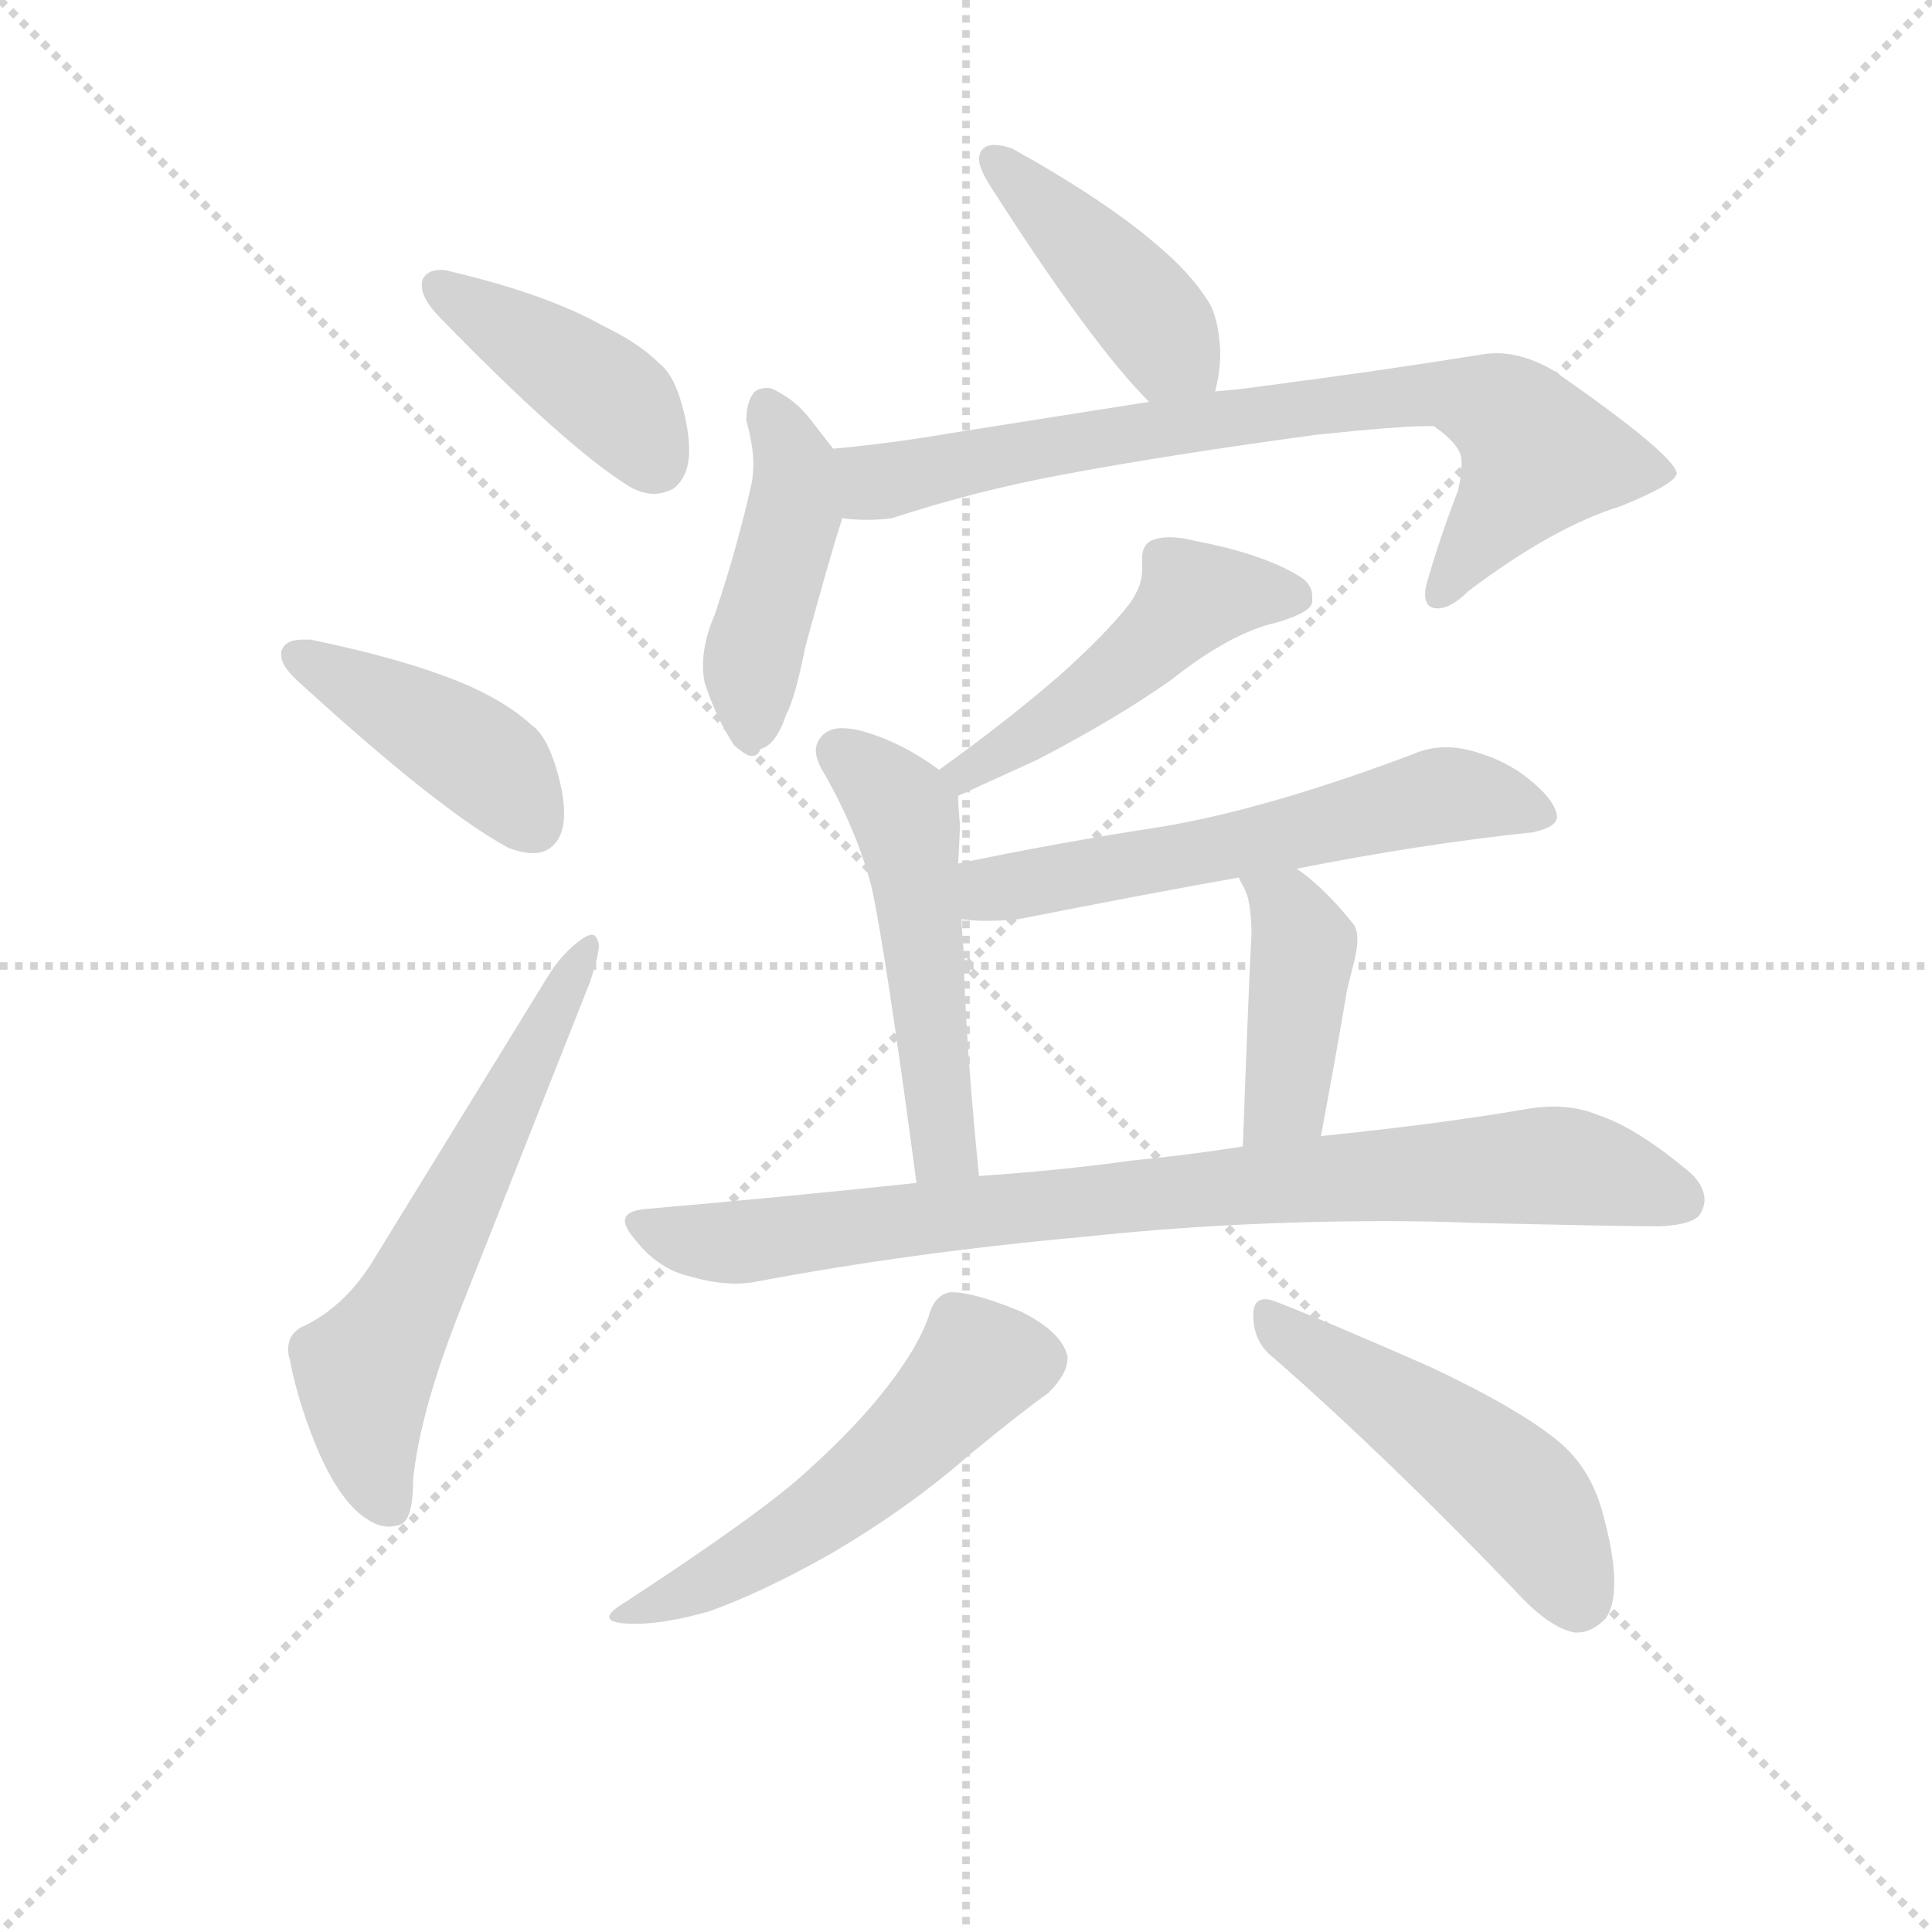 <svg version="1.1" viewBox="0 0 1024 1024" xmlns="http://www.w3.org/2000/svg">
  <g stroke="lightgray" stroke-dasharray="1,1" stroke-width="1" transform="scale(4, 4)">
    <line x1="0" y1="0" x2="256" y2="256"></line>
    <line x1="256" y1="0" x2="0" y2="256"></line>
    <line x1="128" y1="0" x2="128" y2="256"></line>
    <line x1="0" y1="128" x2="256" y2="128"></line>
  </g>
<g transform="scale(0.92, -0.92) translate(60, -900)">
   <style type="text/css">
    @keyframes keyframes0 {
      from {
       stroke: blue;
       stroke-dashoffset: 423;
       stroke-width: 128;
       }
       58% {
       animation-timing-function: step-end;
       stroke: blue;
       stroke-dashoffset: 0;
       stroke-width: 128;
       }
       to {
       stroke: black;
       stroke-width: 1024;
       }
       }
       #make-me-a-hanzi-animation-0 {
         animation: keyframes0 0.594s both;
         animation-delay: 0s;
         animation-timing-function: linear;
       }
    @keyframes keyframes1 {
      from {
       stroke: blue;
       stroke-dashoffset: 427;
       stroke-width: 128;
       }
       58% {
       animation-timing-function: step-end;
       stroke: blue;
       stroke-dashoffset: 0;
       stroke-width: 128;
       }
       to {
       stroke: black;
       stroke-width: 1024;
       }
       }
       #make-me-a-hanzi-animation-1 {
         animation: keyframes1 0.597s both;
         animation-delay: 0.594s;
         animation-timing-function: linear;
       }
    @keyframes keyframes2 {
      from {
       stroke: blue;
       stroke-dashoffset: 615;
       stroke-width: 128;
       }
       67% {
       animation-timing-function: step-end;
       stroke: blue;
       stroke-dashoffset: 0;
       stroke-width: 128;
       }
       to {
       stroke: black;
       stroke-width: 1024;
       }
       }
       #make-me-a-hanzi-animation-2 {
         animation: keyframes2 0.75s both;
         animation-delay: 1.192s;
         animation-timing-function: linear;
       }
    @keyframes keyframes3 {
      from {
       stroke: blue;
       stroke-dashoffset: 431;
       stroke-width: 128;
       }
       58% {
       animation-timing-function: step-end;
       stroke: blue;
       stroke-dashoffset: 0;
       stroke-width: 128;
       }
       to {
       stroke: black;
       stroke-width: 1024;
       }
       }
       #make-me-a-hanzi-animation-3 {
         animation: keyframes3 0.601s both;
         animation-delay: 1.942s;
         animation-timing-function: linear;
       }
    @keyframes keyframes4 {
      from {
       stroke: blue;
       stroke-dashoffset: 457;
       stroke-width: 128;
       }
       60% {
       animation-timing-function: step-end;
       stroke: blue;
       stroke-dashoffset: 0;
       stroke-width: 128;
       }
       to {
       stroke: black;
       stroke-width: 1024;
       }
       }
       #make-me-a-hanzi-animation-4 {
         animation: keyframes4 0.622s both;
         animation-delay: 2.543s;
         animation-timing-function: linear;
       }
    @keyframes keyframes5 {
      from {
       stroke: blue;
       stroke-dashoffset: 778;
       stroke-width: 128;
       }
       72% {
       animation-timing-function: step-end;
       stroke: blue;
       stroke-dashoffset: 0;
       stroke-width: 128;
       }
       to {
       stroke: black;
       stroke-width: 1024;
       }
       }
       #make-me-a-hanzi-animation-5 {
         animation: keyframes5 0.883s both;
         animation-delay: 3.165s;
         animation-timing-function: linear;
       }
    @keyframes keyframes6 {
      from {
       stroke: blue;
       stroke-dashoffset: 490;
       stroke-width: 128;
       }
       61% {
       animation-timing-function: step-end;
       stroke: blue;
       stroke-dashoffset: 0;
       stroke-width: 128;
       }
       to {
       stroke: black;
       stroke-width: 1024;
       }
       }
       #make-me-a-hanzi-animation-6 {
         animation: keyframes6 0.649s both;
         animation-delay: 4.048s;
         animation-timing-function: linear;
       }
    @keyframes keyframes7 {
      from {
       stroke: blue;
       stroke-dashoffset: 517;
       stroke-width: 128;
       }
       63% {
       animation-timing-function: step-end;
       stroke: blue;
       stroke-dashoffset: 0;
       stroke-width: 128;
       }
       to {
       stroke: black;
       stroke-width: 1024;
       }
       }
       #make-me-a-hanzi-animation-7 {
         animation: keyframes7 0.671s both;
         animation-delay: 4.697s;
         animation-timing-function: linear;
       }
    @keyframes keyframes8 {
      from {
       stroke: blue;
       stroke-dashoffset: 595;
       stroke-width: 128;
       }
       66% {
       animation-timing-function: step-end;
       stroke: blue;
       stroke-dashoffset: 0;
       stroke-width: 128;
       }
       to {
       stroke: black;
       stroke-width: 1024;
       }
       }
       #make-me-a-hanzi-animation-8 {
         animation: keyframes8 0.734s both;
         animation-delay: 5.368s;
         animation-timing-function: linear;
       }
    @keyframes keyframes9 {
      from {
       stroke: blue;
       stroke-dashoffset: 420;
       stroke-width: 128;
       }
       58% {
       animation-timing-function: step-end;
       stroke: blue;
       stroke-dashoffset: 0;
       stroke-width: 128;
       }
       to {
       stroke: black;
       stroke-width: 1024;
       }
       }
       #make-me-a-hanzi-animation-9 {
         animation: keyframes9 0.592s both;
         animation-delay: 6.102s;
         animation-timing-function: linear;
       }
    @keyframes keyframes10 {
      from {
       stroke: blue;
       stroke-dashoffset: 861;
       stroke-width: 128;
       }
       74% {
       animation-timing-function: step-end;
       stroke: blue;
       stroke-dashoffset: 0;
       stroke-width: 128;
       }
       to {
       stroke: black;
       stroke-width: 1024;
       }
       }
       #make-me-a-hanzi-animation-10 {
         animation: keyframes10 0.951s both;
         animation-delay: 6.694s;
         animation-timing-function: linear;
       }
    @keyframes keyframes11 {
      from {
       stroke: blue;
       stroke-dashoffset: 549;
       stroke-width: 128;
       }
       64% {
       animation-timing-function: step-end;
       stroke: blue;
       stroke-dashoffset: 0;
       stroke-width: 128;
       }
       to {
       stroke: black;
       stroke-width: 1024;
       }
       }
       #make-me-a-hanzi-animation-11 {
         animation: keyframes11 0.697s both;
         animation-delay: 7.644s;
         animation-timing-function: linear;
       }
    @keyframes keyframes12 {
      from {
       stroke: blue;
       stroke-dashoffset: 504;
       stroke-width: 128;
       }
       62% {
       animation-timing-function: step-end;
       stroke: blue;
       stroke-dashoffset: 0;
       stroke-width: 128;
       }
       to {
       stroke: black;
       stroke-width: 1024;
       }
       }
       #make-me-a-hanzi-animation-12 {
         animation: keyframes12 0.66s both;
         animation-delay: 8.341s;
         animation-timing-function: linear;
       }
</style>
<path d="M 183.0 737.5 L 183.0 735.5 Q 183.0 727.5 194.0 716.5 Q 267.0 641.5 303.0 619.5 Q 310.0 615.5 317.0 615.5 Q 322.0 615.5 328.0 618.5 Q 337.0 625.5 337.0 640.5 Q 337.0 650.5 334.0 662.5 Q 329.0 683.5 320.0 690.5 Q 308.0 702.5 287.0 712.5 Q 255.0 730.5 200.0 743.5 Q 197.0 744.5 194.0 744.5 Q 185.0 744.5 183.0 737.5 Z" fill="lightgray"></path> 
<path d="M 102.0 524.5 L 102.0 522.5 Q 102.0 515.5 115.0 504.5 Q 194.0 432.5 233.0 411.5 Q 241.0 408.5 247.0 408.5 Q 253.0 408.5 257.0 411.5 Q 265.0 417.5 265.0 431.5 Q 265.0 441.5 261.0 455.5 Q 255.0 476.5 246.0 482.5 Q 233.0 494.5 211.0 504.5 Q 177.0 519.5 119.0 531.5 L 114.0 531.5 Q 104.0 531.5 102.0 524.5 Z" fill="lightgray"></path> 
<path d="M 107.0 116.5 Q 112.0 90.5 124.0 62.5 Q 137.0 33.5 152.0 24.5 Q 158.0 20.5 164.0 20.5 Q 167.0 20.5 170.0 21.5 Q 178.0 23.5 178.0 47.5 Q 182.0 87.5 206.0 147.5 L 280.0 334.5 Q 285.0 349.5 285.0 355.5 Q 284.0 361.5 281.0 361.5 Q 279.0 361.5 276.0 359.5 Q 264.0 351.5 255.0 336.5 L 156.0 175.5 Q 140.0 148.5 116.0 136.5 Q 106.0 132.5 106.0 122.5 Q 106.0 119.5 107.0 116.5 Z" fill="lightgray"></path> 
<path d="M 640.0 674.5 Q 643.0 685.5 643.0 697.5 Q 642.0 717.5 636.0 726.5 Q 626.0 742.5 607.0 758.5 Q 577.0 784.5 523.0 814.5 Q 517.0 816.5 513.0 816.5 Q 507.0 816.5 505.0 812.5 Q 504.0 810.5 504.0 808.5 Q 504.0 802.5 512.0 790.5 Q 569.0 701.5 602.0 668.5 C 623.0 646.5 633.0 645.5 640.0 674.5 Z" fill="lightgray"></path> 
<path d="M 352.0 546.5 Q 345.0 530.5 345.0 516.5 Q 345.0 511.5 346.0 506.5 Q 353.0 485.5 363.0 470.5 Q 370.0 464.5 373.0 464.5 Q 377.0 464.5 378.0 468.5 Q 387.0 470.5 393.0 488.5 Q 398.0 497.5 404.0 527.5 Q 419.0 582.5 425.0 600.5 L 425.0 601.5 L 420.0 641.5 L 406.0 659.5 Q 398.0 669.5 386.0 675.5 Q 384.0 676.5 382.0 676.5 Q 378.0 676.5 375.0 674.5 Q 370.0 669.5 370.0 657.5 Q 374.0 643.5 374.0 632.5 Q 374.0 626.5 373.0 621.5 Q 365.0 585.5 352.0 546.5 Z" fill="lightgray"></path> 
<path d="M 425.0 601.5 Q 432.0 600.5 439.0 600.5 Q 447.0 600.5 454.0 601.5 Q 503.0 617.5 552.0 626.5 Q 610.0 637.5 698.0 649.5 Q 746.0 654.5 762.0 654.5 L 766.0 654.5 Q 782.0 643.5 782.0 634.5 L 782.0 630.5 Q 782.0 626.5 780.0 617.5 Q 770.0 591.5 763.0 567.5 Q 761.0 561.5 761.0 557.5 Q 761.0 552.5 764.0 550.5 Q 766.0 549.5 768.0 549.5 Q 776.0 549.5 786.0 559.5 Q 835.0 596.5 874.0 608.5 Q 906.0 621.5 906.0 627.5 Q 904.0 638.5 835.0 686.5 Q 818.0 696.5 802.0 696.5 Q 797.0 696.5 792.0 695.5 Q 736.0 686.5 667.0 677.5 Q 653.0 675.5 640.0 674.5 L 602.0 668.5 L 488.0 650.5 Q 453.0 644.5 420.0 641.5 C 390.0 638.5 395.0 603.5 425.0 601.5 Z" fill="lightgray"></path> 
<path d="M 492.0 441.5 L 538.0 462.5 Q 584.0 486.5 615.0 508.5 Q 649.0 535.5 676.0 541.5 Q 696.0 547.5 696.0 553.5 L 696.0 556.5 Q 696.0 564.5 686.0 569.5 Q 665.0 581.5 628.0 588.5 Q 620.0 590.5 614.0 590.5 Q 608.0 590.5 603.0 588.5 Q 598.0 585.5 598.0 578.5 L 598.0 571.5 Q 598.0 562.5 591.0 552.5 Q 577.0 534.5 550.0 510.5 Q 520.0 484.5 481.0 456.5 C 457.0 438.5 465.0 429.5 492.0 441.5 Z" fill="lightgray"></path> 
<path d="M 492.0 402.5 Q 493.0 419.5 493.0 425.5 Q 492.0 435.5 492.0 441.5 C 492.0 449.5 492.0 449.5 481.0 456.5 Q 458.0 473.5 434.0 479.5 Q 429.0 480.5 425.0 480.5 Q 418.0 480.5 414.0 476.5 Q 410.0 472.5 410.0 467.5 Q 410.0 463.5 413.0 457.5 Q 433.0 423.5 442.0 389.5 Q 450.0 353.5 468.0 218.5 C 472.0 188.5 507.0 192.5 504.0 222.5 Q 496.0 302.5 495.0 354.5 Q 494.0 364.5 494.0 370.5 L 492.0 402.5 Z" fill="lightgray"></path> 
<path d="M 687.0 399.5 Q 757.0 413.5 823.0 420.5 Q 837.0 423.5 837.0 429.5 Q 836.0 440.5 815.0 455.5 Q 804.0 462.5 794.0 465.5 Q 783.0 469.5 773.0 469.5 Q 763.0 469.5 754.0 465.5 Q 669.0 433.5 608.0 423.5 Q 549.0 414.5 492.0 402.5 C 463.0 396.5 464.0 373.5 494.0 370.5 Q 500.0 369.5 508.0 369.5 Q 517.0 369.5 527.0 370.5 Q 603.0 385.5 654.0 394.5 L 687.0 399.5 Z" fill="lightgray"></path> 
<path d="M 701.0 245.5 Q 710.0 293.5 716.0 329.5 L 719.0 341.5 Q 722.0 352.5 722.0 358.5 Q 722.0 365.5 719.0 368.5 Q 702.0 389.5 687.0 399.5 C 663.0 417.5 642.0 421.5 654.0 394.5 L 654.0 393.5 Q 658.0 386.5 659.0 382.5 Q 661.0 373.5 661.0 361.5 Q 660.0 347.5 656.0 239.5 C 655.0 209.5 695.0 216.5 701.0 245.5 Z" fill="lightgray"></path> 
<path d="M 468.0 218.5 Q 393.0 210.5 312.0 203.5 Q 300.0 202.5 300.0 196.5 Q 300.0 192.5 307.0 184.5 Q 320.0 168.5 338.0 164.5 Q 352.0 160.5 364.0 160.5 Q 370.0 160.5 375.0 161.5 Q 465.0 178.5 565.0 187.5 Q 649.0 196.5 739.0 196.5 Q 764.0 196.5 789.0 195.5 Q 875.0 193.5 896.0 193.5 Q 917.0 194.5 920.0 201.5 Q 922.0 205.5 922.0 208.5 Q 922.0 218.5 910.0 227.5 Q 882.0 250.5 861.0 257.5 Q 849.0 262.5 835.0 262.5 Q 829.0 262.5 822.0 261.5 Q 770.0 252.5 701.0 245.5 L 656.0 239.5 Q 624.0 234.5 593.0 231.5 Q 549.0 225.5 504.0 222.5 L 468.0 218.5 Z" fill="lightgray"></path> 
<path d="M 453.0 103.5 Q 435.0 79.5 405.0 52.5 Q 379.0 28.5 301.0 -22.5 Q 291.0 -28.5 291.0 -31.5 Q 291.0 -35.5 306.0 -35.5 Q 323.0 -35.5 348.0 -28.5 Q 379.0 -17.5 418.0 4.5 Q 464.0 31.5 498.0 61.5 Q 531.0 88.5 544.0 97.5 Q 555.0 108.5 555.0 117.5 L 555.0 118.5 Q 552.0 132.5 528.0 144.5 Q 501.0 155.5 489.0 155.5 L 487.0 155.5 Q 478.0 153.5 475.0 141.5 Q 469.0 124.5 453.0 103.5 Z" fill="lightgray"></path> 
<path d="M 813.0 -16.5 Q 832.0 -37.5 847.0 -40.5 L 849.0 -40.5 Q 857.0 -40.5 865.0 -32.5 Q 870.0 -25.5 870.0 -11.5 Q 870.0 4.5 863.0 29.5 Q 856.0 54.5 838.0 69.5 Q 815.0 88.5 764.0 112.5 Q 705.0 138.5 674.0 150.5 Q 671.0 151.5 669.0 151.5 Q 662.0 151.5 662.0 142.5 Q 662.0 126.5 674.0 117.5 Q 738.0 61.5 813.0 -16.5 Z" fill="lightgray"></path> 
      <clipPath id="make-me-a-hanzi-clip-0">
      <path d="M 183.0 737.5 L 183.0 735.5 Q 183.0 727.5 194.0 716.5 Q 267.0 641.5 303.0 619.5 Q 310.0 615.5 317.0 615.5 Q 322.0 615.5 328.0 618.5 Q 337.0 625.5 337.0 640.5 Q 337.0 650.5 334.0 662.5 Q 329.0 683.5 320.0 690.5 Q 308.0 702.5 287.0 712.5 Q 255.0 730.5 200.0 743.5 Q 197.0 744.5 194.0 744.5 Q 185.0 744.5 183.0 737.5 Z" fill="lightgray"></path>
      </clipPath>
      <path clip-path="url(#make-me-a-hanzi-clip-0)" d="M 191.0 736.5 L 298.0 665.5 L 318.0 632.5 " fill="none" id="make-me-a-hanzi-animation-0" stroke-dasharray="295 590" stroke-linecap="round"></path>

      <clipPath id="make-me-a-hanzi-clip-1">
      <path d="M 102.0 524.5 L 102.0 522.5 Q 102.0 515.5 115.0 504.5 Q 194.0 432.5 233.0 411.5 Q 241.0 408.5 247.0 408.5 Q 253.0 408.5 257.0 411.5 Q 265.0 417.5 265.0 431.5 Q 265.0 441.5 261.0 455.5 Q 255.0 476.5 246.0 482.5 Q 233.0 494.5 211.0 504.5 Q 177.0 519.5 119.0 531.5 L 114.0 531.5 Q 104.0 531.5 102.0 524.5 Z" fill="lightgray"></path>
      </clipPath>
      <path clip-path="url(#make-me-a-hanzi-clip-1)" d="M 111.0 523.5 L 213.0 465.5 L 248.0 424.5 " fill="none" id="make-me-a-hanzi-animation-1" stroke-dasharray="299 598" stroke-linecap="round"></path>

      <clipPath id="make-me-a-hanzi-clip-2">
      <path d="M 107.0 116.5 Q 112.0 90.5 124.0 62.5 Q 137.0 33.5 152.0 24.5 Q 158.0 20.5 164.0 20.5 Q 167.0 20.5 170.0 21.5 Q 178.0 23.5 178.0 47.5 Q 182.0 87.5 206.0 147.5 L 280.0 334.5 Q 285.0 349.5 285.0 355.5 Q 284.0 361.5 281.0 361.5 Q 279.0 361.5 276.0 359.5 Q 264.0 351.5 255.0 336.5 L 156.0 175.5 Q 140.0 148.5 116.0 136.5 Q 106.0 132.5 106.0 122.5 Q 106.0 119.5 107.0 116.5 Z" fill="lightgray"></path>
      </clipPath>
      <path clip-path="url(#make-me-a-hanzi-clip-2)" d="M 165.0 31.5 L 152.0 66.5 L 150.0 107.5 L 280.0 356.5 " fill="none" id="make-me-a-hanzi-animation-2" stroke-dasharray="487 974" stroke-linecap="round"></path>

      <clipPath id="make-me-a-hanzi-clip-3">
      <path d="M 640.0 674.5 Q 643.0 685.5 643.0 697.5 Q 642.0 717.5 636.0 726.5 Q 626.0 742.5 607.0 758.5 Q 577.0 784.5 523.0 814.5 Q 517.0 816.5 513.0 816.5 Q 507.0 816.5 505.0 812.5 Q 504.0 810.5 504.0 808.5 Q 504.0 802.5 512.0 790.5 Q 569.0 701.5 602.0 668.5 C 623.0 646.5 633.0 645.5 640.0 674.5 Z" fill="lightgray"></path>
      </clipPath>
      <path clip-path="url(#make-me-a-hanzi-clip-3)" d="M 512.0 808.5 L 576.0 747.5 L 632.0 681.5 " fill="none" id="make-me-a-hanzi-animation-3" stroke-dasharray="303 606" stroke-linecap="round"></path>

      <clipPath id="make-me-a-hanzi-clip-4">
      <path d="M 352.0 546.5 Q 345.0 530.5 345.0 516.5 Q 345.0 511.5 346.0 506.5 Q 353.0 485.5 363.0 470.5 Q 370.0 464.5 373.0 464.5 Q 377.0 464.5 378.0 468.5 Q 387.0 470.5 393.0 488.5 Q 398.0 497.5 404.0 527.5 Q 419.0 582.5 425.0 600.5 L 425.0 601.5 L 420.0 641.5 L 406.0 659.5 Q 398.0 669.5 386.0 675.5 Q 384.0 676.5 382.0 676.5 Q 378.0 676.5 375.0 674.5 Q 370.0 669.5 370.0 657.5 Q 374.0 643.5 374.0 632.5 Q 374.0 626.5 373.0 621.5 Q 365.0 585.5 352.0 546.5 Z" fill="lightgray"></path>
      </clipPath>
      <path clip-path="url(#make-me-a-hanzi-clip-4)" d="M 381.0 666.5 L 398.0 631.5 L 398.0 618.5 L 373.0 520.5 L 371.0 472.5 " fill="none" id="make-me-a-hanzi-animation-4" stroke-dasharray="329 658" stroke-linecap="round"></path>

      <clipPath id="make-me-a-hanzi-clip-5">
      <path d="M 425.0 601.5 Q 432.0 600.5 439.0 600.5 Q 447.0 600.5 454.0 601.5 Q 503.0 617.5 552.0 626.5 Q 610.0 637.5 698.0 649.5 Q 746.0 654.5 762.0 654.5 L 766.0 654.5 Q 782.0 643.5 782.0 634.5 L 782.0 630.5 Q 782.0 626.5 780.0 617.5 Q 770.0 591.5 763.0 567.5 Q 761.0 561.5 761.0 557.5 Q 761.0 552.5 764.0 550.5 Q 766.0 549.5 768.0 549.5 Q 776.0 549.5 786.0 559.5 Q 835.0 596.5 874.0 608.5 Q 906.0 621.5 906.0 627.5 Q 904.0 638.5 835.0 686.5 Q 818.0 696.5 802.0 696.5 Q 797.0 696.5 792.0 695.5 Q 736.0 686.5 667.0 677.5 Q 653.0 675.5 640.0 674.5 L 602.0 668.5 L 488.0 650.5 Q 453.0 644.5 420.0 641.5 C 390.0 638.5 395.0 603.5 425.0 601.5 Z" fill="lightgray"></path>
      </clipPath>
      <path clip-path="url(#make-me-a-hanzi-clip-5)" d="M 427.0 635.5 L 445.0 622.5 L 583.0 649.5 L 773.0 673.5 L 804.0 663.5 L 827.0 637.5 L 768.0 556.5 " fill="none" id="make-me-a-hanzi-animation-5" stroke-dasharray="650 1300" stroke-linecap="round"></path>

      <clipPath id="make-me-a-hanzi-clip-6">
      <path d="M 492.0 441.5 L 538.0 462.5 Q 584.0 486.5 615.0 508.5 Q 649.0 535.5 676.0 541.5 Q 696.0 547.5 696.0 553.5 L 696.0 556.5 Q 696.0 564.5 686.0 569.5 Q 665.0 581.5 628.0 588.5 Q 620.0 590.5 614.0 590.5 Q 608.0 590.5 603.0 588.5 Q 598.0 585.5 598.0 578.5 L 598.0 571.5 Q 598.0 562.5 591.0 552.5 Q 577.0 534.5 550.0 510.5 Q 520.0 484.5 481.0 456.5 C 457.0 438.5 465.0 429.5 492.0 441.5 Z" fill="lightgray"></path>
      </clipPath>
      <path clip-path="url(#make-me-a-hanzi-clip-6)" d="M 688.0 555.5 L 628.0 556.5 L 565.0 497.5 L 496.0 454.5 L 490.0 457.5 " fill="none" id="make-me-a-hanzi-animation-6" stroke-dasharray="362 724" stroke-linecap="round"></path>

      <clipPath id="make-me-a-hanzi-clip-7">
      <path d="M 492.0 402.5 Q 493.0 419.5 493.0 425.5 Q 492.0 435.5 492.0 441.5 C 492.0 449.5 492.0 449.5 481.0 456.5 Q 458.0 473.5 434.0 479.5 Q 429.0 480.5 425.0 480.5 Q 418.0 480.5 414.0 476.5 Q 410.0 472.5 410.0 467.5 Q 410.0 463.5 413.0 457.5 Q 433.0 423.5 442.0 389.5 Q 450.0 353.5 468.0 218.5 C 472.0 188.5 507.0 192.5 504.0 222.5 Q 496.0 302.5 495.0 354.5 Q 494.0 364.5 494.0 370.5 L 492.0 402.5 Z" fill="lightgray"></path>
      </clipPath>
      <path clip-path="url(#make-me-a-hanzi-clip-7)" d="M 424.0 466.5 L 462.0 427.5 L 480.0 255.5 L 484.0 237.5 L 497.0 230.5 " fill="none" id="make-me-a-hanzi-animation-7" stroke-dasharray="389 778" stroke-linecap="round"></path>

      <clipPath id="make-me-a-hanzi-clip-8">
      <path d="M 687.0 399.5 Q 757.0 413.5 823.0 420.5 Q 837.0 423.5 837.0 429.5 Q 836.0 440.5 815.0 455.5 Q 804.0 462.5 794.0 465.5 Q 783.0 469.5 773.0 469.5 Q 763.0 469.5 754.0 465.5 Q 669.0 433.5 608.0 423.5 Q 549.0 414.5 492.0 402.5 C 463.0 396.5 464.0 373.5 494.0 370.5 Q 500.0 369.5 508.0 369.5 Q 517.0 369.5 527.0 370.5 Q 603.0 385.5 654.0 394.5 L 687.0 399.5 Z" fill="lightgray"></path>
      </clipPath>
      <path clip-path="url(#make-me-a-hanzi-clip-8)" d="M 501.0 376.5 L 517.0 389.5 L 776.0 442.5 L 829.0 430.5 " fill="none" id="make-me-a-hanzi-animation-8" stroke-dasharray="467 934" stroke-linecap="round"></path>

      <clipPath id="make-me-a-hanzi-clip-9">
      <path d="M 701.0 245.5 Q 710.0 293.5 716.0 329.5 L 719.0 341.5 Q 722.0 352.5 722.0 358.5 Q 722.0 365.5 719.0 368.5 Q 702.0 389.5 687.0 399.5 C 663.0 417.5 642.0 421.5 654.0 394.5 L 654.0 393.5 Q 658.0 386.5 659.0 382.5 Q 661.0 373.5 661.0 361.5 Q 660.0 347.5 656.0 239.5 C 655.0 209.5 695.0 216.5 701.0 245.5 Z" fill="lightgray"></path>
      </clipPath>
      <path clip-path="url(#make-me-a-hanzi-clip-9)" d="M 660.0 394.5 L 681.0 377.5 L 691.0 355.5 L 681.0 266.5 L 662.0 252.5 " fill="none" id="make-me-a-hanzi-animation-9" stroke-dasharray="292 584" stroke-linecap="round"></path>

      <clipPath id="make-me-a-hanzi-clip-10">
      <path d="M 468.0 218.5 Q 393.0 210.5 312.0 203.5 Q 300.0 202.5 300.0 196.5 Q 300.0 192.5 307.0 184.5 Q 320.0 168.5 338.0 164.5 Q 352.0 160.5 364.0 160.5 Q 370.0 160.5 375.0 161.5 Q 465.0 178.5 565.0 187.5 Q 649.0 196.5 739.0 196.5 Q 764.0 196.5 789.0 195.5 Q 875.0 193.5 896.0 193.5 Q 917.0 194.5 920.0 201.5 Q 922.0 205.5 922.0 208.5 Q 922.0 218.5 910.0 227.5 Q 882.0 250.5 861.0 257.5 Q 849.0 262.5 835.0 262.5 Q 829.0 262.5 822.0 261.5 Q 770.0 252.5 701.0 245.5 L 656.0 239.5 Q 624.0 234.5 593.0 231.5 Q 549.0 225.5 504.0 222.5 L 468.0 218.5 Z" fill="lightgray"></path>
      </clipPath>
      <path clip-path="url(#make-me-a-hanzi-clip-10)" d="M 310.0 194.5 L 360.0 183.5 L 543.0 206.5 L 831.0 228.5 L 909.0 208.5 " fill="none" id="make-me-a-hanzi-animation-10" stroke-dasharray="733 1466" stroke-linecap="round"></path>

      <clipPath id="make-me-a-hanzi-clip-11">
      <path d="M 453.0 103.5 Q 435.0 79.5 405.0 52.5 Q 379.0 28.5 301.0 -22.5 Q 291.0 -28.5 291.0 -31.5 Q 291.0 -35.5 306.0 -35.5 Q 323.0 -35.5 348.0 -28.5 Q 379.0 -17.5 418.0 4.5 Q 464.0 31.5 498.0 61.5 Q 531.0 88.5 544.0 97.5 Q 555.0 108.5 555.0 117.5 L 555.0 118.5 Q 552.0 132.5 528.0 144.5 Q 501.0 155.5 489.0 155.5 L 487.0 155.5 Q 478.0 153.5 475.0 141.5 Q 469.0 124.5 453.0 103.5 Z" fill="lightgray"></path>
      </clipPath>
      <path clip-path="url(#make-me-a-hanzi-clip-11)" d="M 542.0 118.5 L 504.0 114.5 L 463.0 69.5 L 413.0 27.5 L 361.0 -4.5 L 299.0 -30.5 " fill="none" id="make-me-a-hanzi-animation-11" stroke-dasharray="421 842" stroke-linecap="round"></path>

      <clipPath id="make-me-a-hanzi-clip-12">
      <path d="M 813.0 -16.5 Q 832.0 -37.5 847.0 -40.5 L 849.0 -40.5 Q 857.0 -40.5 865.0 -32.5 Q 870.0 -25.5 870.0 -11.5 Q 870.0 4.5 863.0 29.5 Q 856.0 54.5 838.0 69.5 Q 815.0 88.5 764.0 112.5 Q 705.0 138.5 674.0 150.5 Q 671.0 151.5 669.0 151.5 Q 662.0 151.5 662.0 142.5 Q 662.0 126.5 674.0 117.5 Q 738.0 61.5 813.0 -16.5 Z" fill="lightgray"></path>
      </clipPath>
      <path clip-path="url(#make-me-a-hanzi-clip-12)" d="M 670.0 143.5 L 816.0 37.5 L 848.0 -22.5 " fill="none" id="make-me-a-hanzi-animation-12" stroke-dasharray="376 752" stroke-linecap="round"></path>

</g>
</svg>
